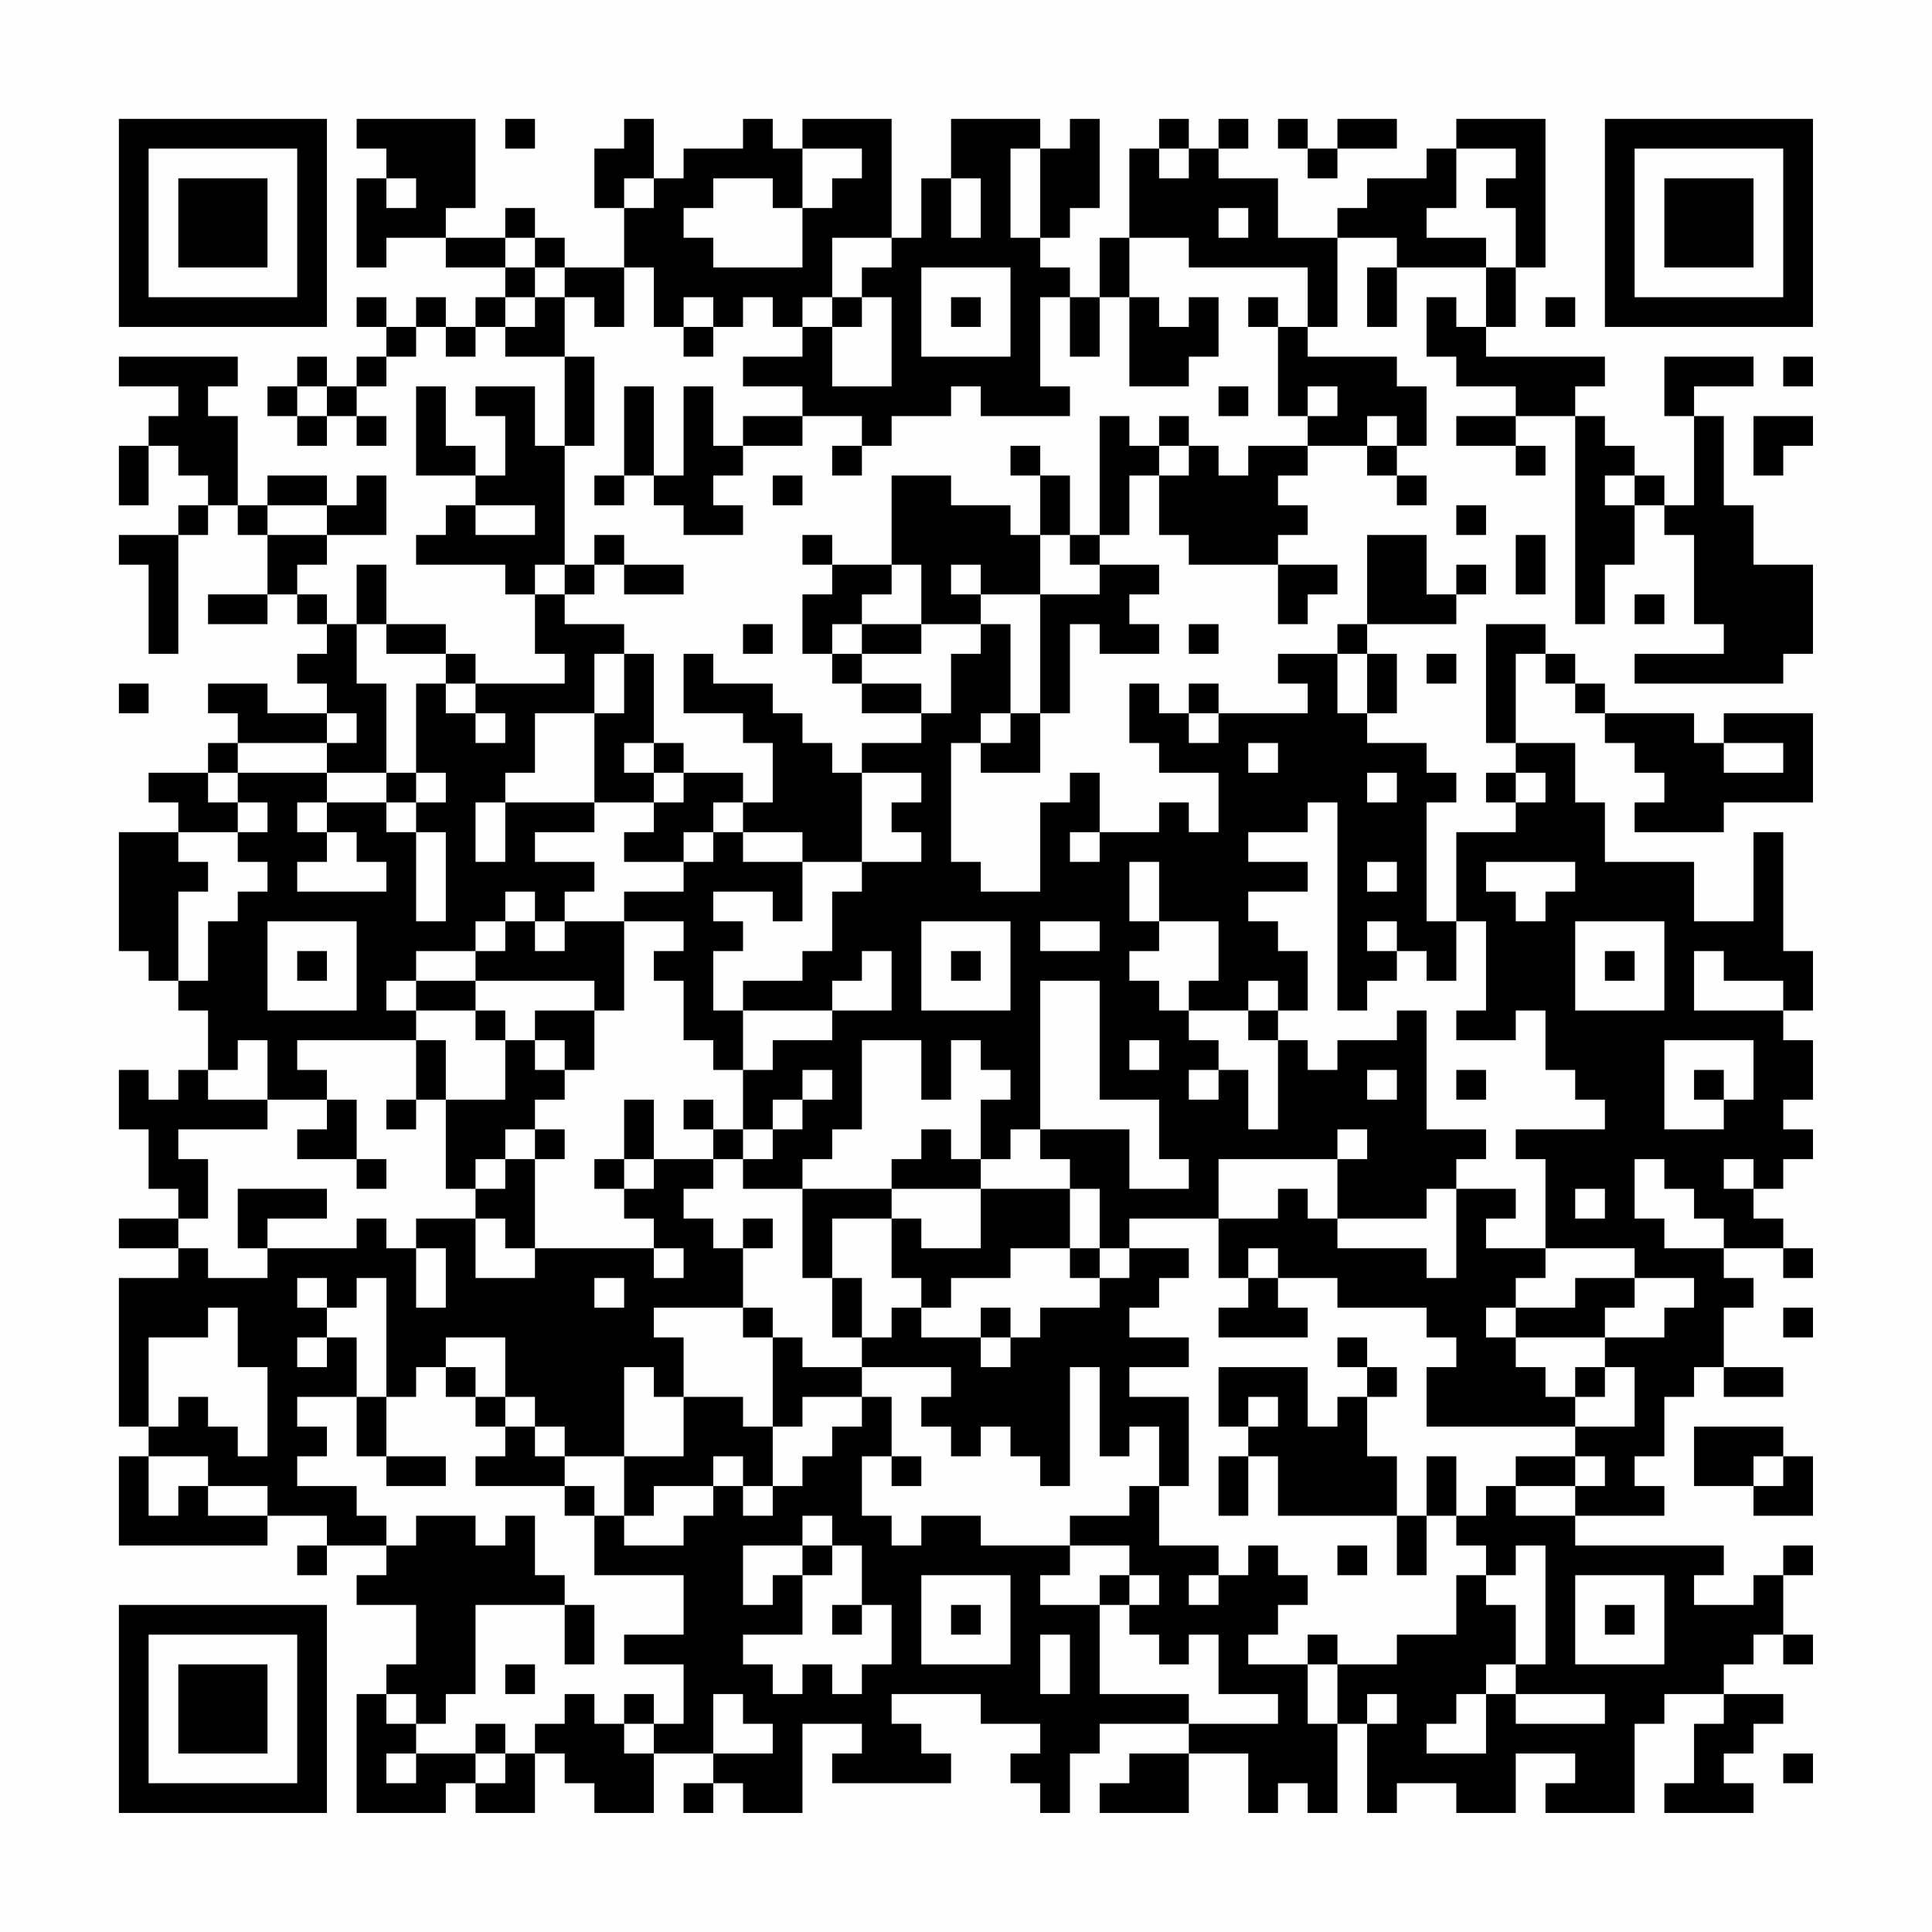 <?xml version="1.0" encoding="UTF-8"?>
<svg xmlns="http://www.w3.org/2000/svg" version="1.1" width="300" height="300" viewBox="0 0 300 300"><rect x="0" y="0" width="300" height="300" fill="#fefefe"/><g transform="scale(4.615)"><g transform="translate(4,4)"><path fill-rule="evenodd" d="M8 0L8 1L9 1L9 2L8 2L8 5L9 5L9 4L11 4L11 5L13 5L13 6L12 6L12 7L11 7L11 6L10 6L10 7L9 7L9 6L8 6L8 7L9 7L9 8L8 8L8 9L7 9L7 8L6 8L6 9L5 9L5 10L6 10L6 11L7 11L7 10L8 10L8 11L9 11L9 10L8 10L8 9L9 9L9 8L10 8L10 7L11 7L11 8L12 8L12 7L13 7L13 8L15 8L15 11L14 11L14 9L12 9L12 10L13 10L13 12L12 12L12 11L11 11L11 9L10 9L10 12L12 12L12 13L11 13L11 14L10 14L10 15L13 15L13 16L14 16L14 18L15 18L15 19L12 19L12 18L11 18L11 17L9 17L9 15L8 15L8 17L7 17L7 16L6 16L6 15L7 15L7 14L9 14L9 12L8 12L8 13L7 13L7 12L5 12L5 13L4 13L4 10L3 10L3 9L4 9L4 8L0 8L0 9L2 9L2 10L1 10L1 11L0 11L0 13L1 13L1 11L2 11L2 12L3 12L3 13L2 13L2 14L0 14L0 15L1 15L1 18L2 18L2 14L3 14L3 13L4 13L4 14L5 14L5 16L3 16L3 17L5 17L5 16L6 16L6 17L7 17L7 18L6 18L6 19L7 19L7 20L5 20L5 19L3 19L3 20L4 20L4 21L3 21L3 22L1 22L1 23L2 23L2 24L0 24L0 28L1 28L1 29L2 29L2 30L3 30L3 32L2 32L2 33L1 33L1 32L0 32L0 34L1 34L1 36L2 36L2 37L0 37L0 38L2 38L2 39L0 39L0 44L1 44L1 45L0 45L0 48L5 48L5 47L7 47L7 48L6 48L6 49L7 49L7 48L9 48L9 49L8 49L8 50L10 50L10 52L9 52L9 53L8 53L8 57L11 57L11 56L12 56L12 57L14 57L14 55L15 55L15 56L16 56L16 57L18 57L18 55L20 55L20 56L19 56L19 57L20 57L20 56L21 56L21 57L23 57L23 54L25 54L25 55L24 55L24 56L28 56L28 55L27 55L27 54L26 54L26 53L29 53L29 54L31 54L31 55L30 55L30 56L31 56L31 57L32 57L32 55L33 55L33 54L36 54L36 55L34 55L34 56L33 56L33 57L36 57L36 55L38 55L38 57L39 57L39 56L40 56L40 57L41 57L41 54L42 54L42 57L43 57L43 56L45 56L45 57L47 57L47 55L49 55L49 56L48 56L48 57L51 57L51 54L52 54L52 53L54 53L54 54L53 54L53 56L52 56L52 57L55 57L55 56L54 56L54 55L55 55L55 54L56 54L56 53L54 53L54 52L55 52L55 51L56 51L56 52L57 52L57 51L56 51L56 49L57 49L57 48L56 48L56 49L55 49L55 50L53 50L53 49L54 49L54 48L49 48L49 47L52 47L52 46L51 46L51 45L52 45L52 43L53 43L53 42L54 42L54 43L56 43L56 42L54 42L54 40L55 40L55 39L54 39L54 38L56 38L56 39L57 39L57 38L56 38L56 37L55 37L55 36L56 36L56 35L57 35L57 34L56 34L56 33L57 33L57 31L56 31L56 30L57 30L57 28L56 28L56 24L55 24L55 27L53 27L53 25L50 25L50 23L49 23L49 21L47 21L47 18L48 18L48 19L49 19L49 20L50 20L50 21L51 21L51 22L52 22L52 23L51 23L51 24L54 24L54 23L57 23L57 20L54 20L54 21L53 21L53 20L50 20L50 19L49 19L49 18L48 18L48 17L46 17L46 21L47 21L47 22L46 22L46 23L47 23L47 24L45 24L45 27L44 27L44 23L45 23L45 22L44 22L44 21L42 21L42 20L43 20L43 18L42 18L42 17L45 17L45 16L46 16L46 15L45 15L45 16L44 16L44 14L42 14L42 17L41 17L41 18L39 18L39 19L40 19L40 20L37 20L37 19L36 19L36 20L35 20L35 19L34 19L34 21L35 21L35 22L37 22L37 24L36 24L36 23L35 23L35 24L33 24L33 22L32 22L32 23L31 23L31 26L29 26L29 25L28 25L28 21L29 21L29 22L31 22L31 20L32 20L32 17L33 17L33 18L35 18L35 17L34 17L34 16L35 16L35 15L33 15L33 14L34 14L34 12L35 12L35 14L36 14L36 15L39 15L39 17L40 17L40 16L41 16L41 15L39 15L39 14L40 14L40 13L39 13L39 12L40 12L40 11L42 11L42 12L43 12L43 13L44 13L44 12L43 12L43 11L44 11L44 9L43 9L43 8L40 8L40 7L41 7L41 4L43 4L43 5L42 5L42 7L43 7L43 5L46 5L46 7L45 7L45 6L44 6L44 8L45 8L45 9L47 9L47 10L45 10L45 11L47 11L47 12L48 12L48 11L47 11L47 10L49 10L49 17L50 17L50 15L51 15L51 13L52 13L52 14L53 14L53 17L54 17L54 18L51 18L51 19L56 19L56 18L57 18L57 15L55 15L55 13L54 13L54 10L53 10L53 9L55 9L55 8L52 8L52 10L53 10L53 13L52 13L52 12L51 12L51 11L50 11L50 10L49 10L49 9L50 9L50 8L46 8L46 7L47 7L47 5L48 5L48 0L45 0L45 1L44 1L44 2L42 2L42 3L41 3L41 4L39 4L39 2L37 2L37 1L38 1L38 0L37 0L37 1L36 1L36 0L35 0L35 1L34 1L34 4L33 4L33 6L32 6L32 5L31 5L31 4L32 4L32 3L33 3L33 0L32 0L32 1L31 1L31 0L28 0L28 2L27 2L27 4L26 4L26 0L23 0L23 1L22 1L22 0L21 0L21 1L19 1L19 2L18 2L18 0L17 0L17 1L16 1L16 3L17 3L17 5L15 5L15 4L14 4L14 3L13 3L13 4L11 4L11 3L12 3L12 0ZM13 0L13 1L14 1L14 0ZM39 0L39 1L40 1L40 2L41 2L41 1L43 1L43 0L41 0L41 1L40 1L40 0ZM23 1L23 3L22 3L22 2L20 2L20 3L19 3L19 4L20 4L20 5L23 5L23 3L24 3L24 2L25 2L25 1ZM30 1L30 4L31 4L31 1ZM35 1L35 2L36 2L36 1ZM45 1L45 3L44 3L44 4L46 4L46 5L47 5L47 3L46 3L46 2L47 2L47 1ZM9 2L9 3L10 3L10 2ZM17 2L17 3L18 3L18 2ZM28 2L28 4L29 4L29 2ZM37 3L37 4L38 4L38 3ZM13 4L13 5L14 5L14 6L13 6L13 7L14 7L14 6L15 6L15 8L16 8L16 11L15 11L15 15L14 15L14 16L15 16L15 17L17 17L17 18L16 18L16 20L14 20L14 22L13 22L13 23L12 23L12 25L13 25L13 23L16 23L16 24L14 24L14 25L16 25L16 26L15 26L15 27L14 27L14 26L13 26L13 27L12 27L12 28L10 28L10 29L9 29L9 30L10 30L10 31L6 31L6 32L7 32L7 33L5 33L5 31L4 31L4 32L3 32L3 33L5 33L5 34L2 34L2 35L3 35L3 37L2 37L2 38L3 38L3 39L5 39L5 38L8 38L8 37L9 37L9 38L10 38L10 40L11 40L11 38L10 38L10 37L12 37L12 39L14 39L14 38L18 38L18 39L19 39L19 38L18 38L18 37L17 37L17 36L18 36L18 35L20 35L20 36L19 36L19 37L20 37L20 38L21 38L21 40L18 40L18 41L19 41L19 43L18 43L18 42L17 42L17 45L15 45L15 44L14 44L14 43L13 43L13 41L11 41L11 42L10 42L10 43L9 43L9 39L8 39L8 40L7 40L7 39L6 39L6 40L7 40L7 41L6 41L6 42L7 42L7 41L8 41L8 43L6 43L6 44L7 44L7 45L6 45L6 46L8 46L8 47L9 47L9 48L10 48L10 47L12 47L12 48L13 48L13 47L14 47L14 49L15 49L15 50L12 50L12 53L11 53L11 54L10 54L10 53L9 53L9 54L10 54L10 55L9 55L9 56L10 56L10 55L12 55L12 56L13 56L13 55L14 55L14 54L15 54L15 53L16 53L16 54L17 54L17 55L18 55L18 54L19 54L19 52L17 52L17 51L19 51L19 49L16 49L16 47L17 47L17 48L19 48L19 47L20 47L20 46L21 46L21 47L22 47L22 46L23 46L23 45L24 45L24 44L25 44L25 43L26 43L26 45L25 45L25 47L26 47L26 48L27 48L27 47L29 47L29 48L32 48L32 49L31 49L31 50L33 50L33 53L36 53L36 54L39 54L39 53L37 53L37 51L36 51L36 52L35 52L35 51L34 51L34 50L35 50L35 49L34 49L34 48L32 48L32 47L34 47L34 46L35 46L35 48L37 48L37 49L36 49L36 50L37 50L37 49L38 49L38 48L39 48L39 49L40 49L40 50L39 50L39 51L38 51L38 52L40 52L40 54L41 54L41 52L43 52L43 51L45 51L45 49L46 49L46 50L47 50L47 52L46 52L46 53L45 53L45 54L44 54L44 55L46 55L46 53L47 53L47 54L50 54L50 53L47 53L47 52L48 52L48 48L47 48L47 49L46 49L46 48L45 48L45 47L46 47L46 46L47 46L47 47L49 47L49 46L50 46L50 45L49 45L49 44L51 44L51 42L50 42L50 41L52 41L52 40L53 40L53 39L51 39L51 38L48 38L48 35L47 35L47 34L50 34L50 33L49 33L49 32L48 32L48 30L47 30L47 31L45 31L45 30L46 30L46 27L45 27L45 29L44 29L44 28L43 28L43 27L42 27L42 28L43 28L43 29L42 29L42 30L41 30L41 23L40 23L40 24L38 24L38 25L40 25L40 26L38 26L38 27L39 27L39 28L40 28L40 30L39 30L39 29L38 29L38 30L36 30L36 29L37 29L37 27L35 27L35 25L34 25L34 27L35 27L35 28L34 28L34 29L35 29L35 30L36 30L36 31L37 31L37 32L36 32L36 33L37 33L37 32L38 32L38 34L39 34L39 31L40 31L40 32L41 32L41 31L43 31L43 30L44 30L44 34L46 34L46 35L45 35L45 36L44 36L44 37L41 37L41 35L42 35L42 34L41 34L41 35L37 35L37 37L34 37L34 38L33 38L33 36L32 36L32 35L31 35L31 34L34 34L34 36L36 36L36 35L35 35L35 33L33 33L33 29L31 29L31 34L30 34L30 35L29 35L29 33L30 33L30 32L29 32L29 31L28 31L28 33L27 33L27 31L25 31L25 34L24 34L24 35L23 35L23 36L21 36L21 35L22 35L22 34L23 34L23 33L24 33L24 32L23 32L23 33L22 33L22 34L21 34L21 32L22 32L22 31L24 31L24 30L26 30L26 28L25 28L25 29L24 29L24 30L21 30L21 29L23 29L23 28L24 28L24 26L25 26L25 25L27 25L27 24L26 24L26 23L27 23L27 22L25 22L25 21L27 21L27 20L28 20L28 18L29 18L29 17L30 17L30 20L29 20L29 21L30 21L30 20L31 20L31 16L33 16L33 15L32 15L32 14L33 14L33 10L34 10L34 11L35 11L35 12L36 12L36 11L37 11L37 12L38 12L38 11L40 11L40 10L41 10L41 9L40 9L40 10L39 10L39 7L40 7L40 5L36 5L36 4L34 4L34 6L33 6L33 8L32 8L32 6L31 6L31 9L32 9L32 10L29 10L29 9L28 9L28 10L26 10L26 11L25 11L25 10L23 10L23 9L21 9L21 8L23 8L23 7L24 7L24 9L26 9L26 6L25 6L25 5L26 5L26 4L24 4L24 6L23 6L23 7L22 7L22 6L21 6L21 7L20 7L20 6L19 6L19 7L18 7L18 5L17 5L17 7L16 7L16 6L15 6L15 5L14 5L14 4ZM27 5L27 8L30 8L30 5ZM24 6L24 7L25 7L25 6ZM28 6L28 7L29 7L29 6ZM34 6L34 9L36 9L36 8L37 8L37 6L36 6L36 7L35 7L35 6ZM38 6L38 7L39 7L39 6ZM48 6L48 7L49 7L49 6ZM19 7L19 8L20 8L20 7ZM56 8L56 9L57 9L57 8ZM6 9L6 10L7 10L7 9ZM17 9L17 12L16 12L16 13L17 13L17 12L18 12L18 13L19 13L19 14L21 14L21 13L20 13L20 12L21 12L21 11L23 11L23 10L21 10L21 11L20 11L20 9L19 9L19 12L18 12L18 9ZM37 9L37 10L38 10L38 9ZM35 10L35 11L36 11L36 10ZM42 10L42 11L43 11L43 10ZM55 10L55 12L56 12L56 11L57 11L57 10ZM24 11L24 12L25 12L25 11ZM30 11L30 12L31 12L31 14L30 14L30 13L28 13L28 12L26 12L26 15L24 15L24 14L23 14L23 15L24 15L24 16L23 16L23 18L24 18L24 19L25 19L25 20L27 20L27 19L25 19L25 18L27 18L27 17L29 17L29 16L31 16L31 14L32 14L32 12L31 12L31 11ZM22 12L22 13L23 13L23 12ZM50 12L50 13L51 13L51 12ZM5 13L5 14L7 14L7 13ZM12 13L12 14L14 14L14 13ZM45 13L45 14L46 14L46 13ZM16 14L16 15L15 15L15 16L16 16L16 15L17 15L17 16L19 16L19 15L17 15L17 14ZM47 14L47 16L48 16L48 14ZM26 15L26 16L25 16L25 17L24 17L24 18L25 18L25 17L27 17L27 15ZM28 15L28 16L29 16L29 15ZM51 16L51 17L52 17L52 16ZM8 17L8 19L9 19L9 22L7 22L7 21L8 21L8 20L7 20L7 21L4 21L4 22L3 22L3 23L4 23L4 24L2 24L2 25L3 25L3 26L2 26L2 29L3 29L3 27L4 27L4 26L5 26L5 25L4 25L4 24L5 24L5 23L4 23L4 22L7 22L7 23L6 23L6 24L7 24L7 25L6 25L6 26L9 26L9 25L8 25L8 24L7 24L7 23L9 23L9 24L10 24L10 27L11 27L11 24L10 24L10 23L11 23L11 22L10 22L10 19L11 19L11 20L12 20L12 21L13 21L13 20L12 20L12 19L11 19L11 18L9 18L9 17ZM21 17L21 18L22 18L22 17ZM36 17L36 18L37 18L37 17ZM17 18L17 20L16 20L16 23L18 23L18 24L17 24L17 25L19 25L19 26L17 26L17 27L15 27L15 28L14 28L14 27L13 27L13 28L12 28L12 29L10 29L10 30L12 30L12 31L13 31L13 33L11 33L11 31L10 31L10 33L9 33L9 34L10 34L10 33L11 33L11 36L12 36L12 37L13 37L13 38L14 38L14 35L15 35L15 34L14 34L14 33L15 33L15 32L16 32L16 30L17 30L17 27L19 27L19 28L18 28L18 29L19 29L19 31L20 31L20 32L21 32L21 30L20 30L20 28L21 28L21 27L20 27L20 26L22 26L22 27L23 27L23 25L25 25L25 22L24 22L24 21L23 21L23 20L22 20L22 19L20 19L20 18L19 18L19 20L21 20L21 21L22 21L22 23L21 23L21 22L19 22L19 21L18 21L18 18ZM41 18L41 20L42 20L42 18ZM44 18L44 19L45 19L45 18ZM0 19L0 20L1 20L1 19ZM36 20L36 21L37 21L37 20ZM17 21L17 22L18 22L18 23L19 23L19 22L18 22L18 21ZM38 21L38 22L39 22L39 21ZM54 21L54 22L56 22L56 21ZM9 22L9 23L10 23L10 22ZM42 22L42 23L43 23L43 22ZM47 22L47 23L48 23L48 22ZM20 23L20 24L19 24L19 25L20 25L20 24L21 24L21 25L23 25L23 24L21 24L21 23ZM32 24L32 25L33 25L33 24ZM42 25L42 26L43 26L43 25ZM46 25L46 26L47 26L47 27L48 27L48 26L49 26L49 25ZM5 27L5 30L8 30L8 27ZM27 27L27 30L30 30L30 27ZM31 27L31 28L33 28L33 27ZM49 27L49 30L52 30L52 27ZM6 28L6 29L7 29L7 28ZM28 28L28 29L29 29L29 28ZM50 28L50 29L51 29L51 28ZM53 28L53 30L56 30L56 29L54 29L54 28ZM12 29L12 30L13 30L13 31L14 31L14 32L15 32L15 31L14 31L14 30L16 30L16 29ZM38 30L38 31L39 31L39 30ZM34 31L34 32L35 32L35 31ZM52 31L52 34L54 34L54 33L55 33L55 31ZM42 32L42 33L43 33L43 32ZM45 32L45 33L46 33L46 32ZM53 32L53 33L54 33L54 32ZM7 33L7 34L6 34L6 35L8 35L8 36L9 36L9 35L8 35L8 33ZM17 33L17 35L16 35L16 36L17 36L17 35L18 35L18 33ZM19 33L19 34L20 34L20 35L21 35L21 34L20 34L20 33ZM13 34L13 35L12 35L12 36L13 36L13 35L14 35L14 34ZM27 34L27 35L26 35L26 36L23 36L23 39L24 39L24 41L25 41L25 42L23 42L23 41L22 41L22 40L21 40L21 41L22 41L22 44L21 44L21 43L19 43L19 45L17 45L17 47L18 47L18 46L20 46L20 45L21 45L21 46L22 46L22 44L23 44L23 43L25 43L25 42L28 42L28 43L27 43L27 44L28 44L28 45L29 45L29 44L30 44L30 45L31 45L31 46L32 46L32 42L33 42L33 45L34 45L34 44L35 44L35 46L36 46L36 43L34 43L34 42L36 42L36 41L34 41L34 40L35 40L35 39L36 39L36 38L34 38L34 39L33 39L33 38L32 38L32 36L29 36L29 35L28 35L28 34ZM51 35L51 37L52 37L52 38L54 38L54 37L53 37L53 36L52 36L52 35ZM54 35L54 36L55 36L55 35ZM4 36L4 38L5 38L5 37L7 37L7 36ZM26 36L26 37L24 37L24 39L25 39L25 41L26 41L26 40L27 40L27 41L29 41L29 42L30 42L30 41L31 41L31 40L33 40L33 39L32 39L32 38L30 38L30 39L28 39L28 40L27 40L27 39L26 39L26 37L27 37L27 38L29 38L29 36ZM39 36L39 37L37 37L37 39L38 39L38 40L37 40L37 41L40 41L40 40L39 40L39 39L41 39L41 40L44 40L44 41L45 41L45 42L44 42L44 44L49 44L49 43L50 43L50 42L49 42L49 43L48 43L48 42L47 42L47 41L50 41L50 40L51 40L51 39L49 39L49 40L47 40L47 39L48 39L48 38L46 38L46 37L47 37L47 36L45 36L45 39L44 39L44 38L41 38L41 37L40 37L40 36ZM49 36L49 37L50 37L50 36ZM21 37L21 38L22 38L22 37ZM38 38L38 39L39 39L39 38ZM16 39L16 40L17 40L17 39ZM3 40L3 41L1 41L1 44L2 44L2 43L3 43L3 44L4 44L4 45L5 45L5 42L4 42L4 40ZM29 40L29 41L30 41L30 40ZM46 40L46 41L47 41L47 40ZM56 40L56 41L57 41L57 40ZM41 41L41 42L42 42L42 43L41 43L41 44L40 44L40 42L37 42L37 44L38 44L38 45L37 45L37 47L38 47L38 45L39 45L39 47L43 47L43 49L44 49L44 47L45 47L45 45L44 45L44 47L43 47L43 45L42 45L42 43L43 43L43 42L42 42L42 41ZM11 42L11 43L12 43L12 44L13 44L13 45L12 45L12 46L15 46L15 47L16 47L16 46L15 46L15 45L14 45L14 44L13 44L13 43L12 43L12 42ZM8 43L8 45L9 45L9 46L11 46L11 45L9 45L9 43ZM38 43L38 44L39 44L39 43ZM53 44L53 46L55 46L55 47L57 47L57 45L56 45L56 44ZM1 45L1 47L2 47L2 46L3 46L3 47L5 47L5 46L3 46L3 45ZM26 45L26 46L27 46L27 45ZM47 45L47 46L49 46L49 45ZM55 45L55 46L56 46L56 45ZM23 47L23 48L21 48L21 50L22 50L22 49L23 49L23 51L21 51L21 52L22 52L22 53L23 53L23 52L24 52L24 53L25 53L25 52L26 52L26 50L25 50L25 48L24 48L24 47ZM23 48L23 49L24 49L24 48ZM41 48L41 49L42 49L42 48ZM27 49L27 52L30 52L30 49ZM33 49L33 50L34 50L34 49ZM49 49L49 52L52 52L52 49ZM15 50L15 52L16 52L16 50ZM24 50L24 51L25 51L25 50ZM28 50L28 51L29 51L29 50ZM50 50L50 51L51 51L51 50ZM31 51L31 53L32 53L32 51ZM40 51L40 52L41 52L41 51ZM13 52L13 53L14 53L14 52ZM17 53L17 54L18 54L18 53ZM20 53L20 55L22 55L22 54L21 54L21 53ZM42 53L42 54L43 54L43 53ZM12 54L12 55L13 55L13 54ZM56 55L56 56L57 56L57 55ZM0 0L0 7L7 7L7 0ZM1 1L1 6L6 6L6 1ZM2 2L2 5L5 5L5 2ZM50 0L50 7L57 7L57 0ZM51 1L51 6L56 6L56 1ZM52 2L52 5L55 5L55 2ZM0 50L0 57L7 57L7 50ZM1 51L1 56L6 56L6 51ZM2 52L2 55L5 55L5 52Z" fill="#000000"/></g></g></svg>
